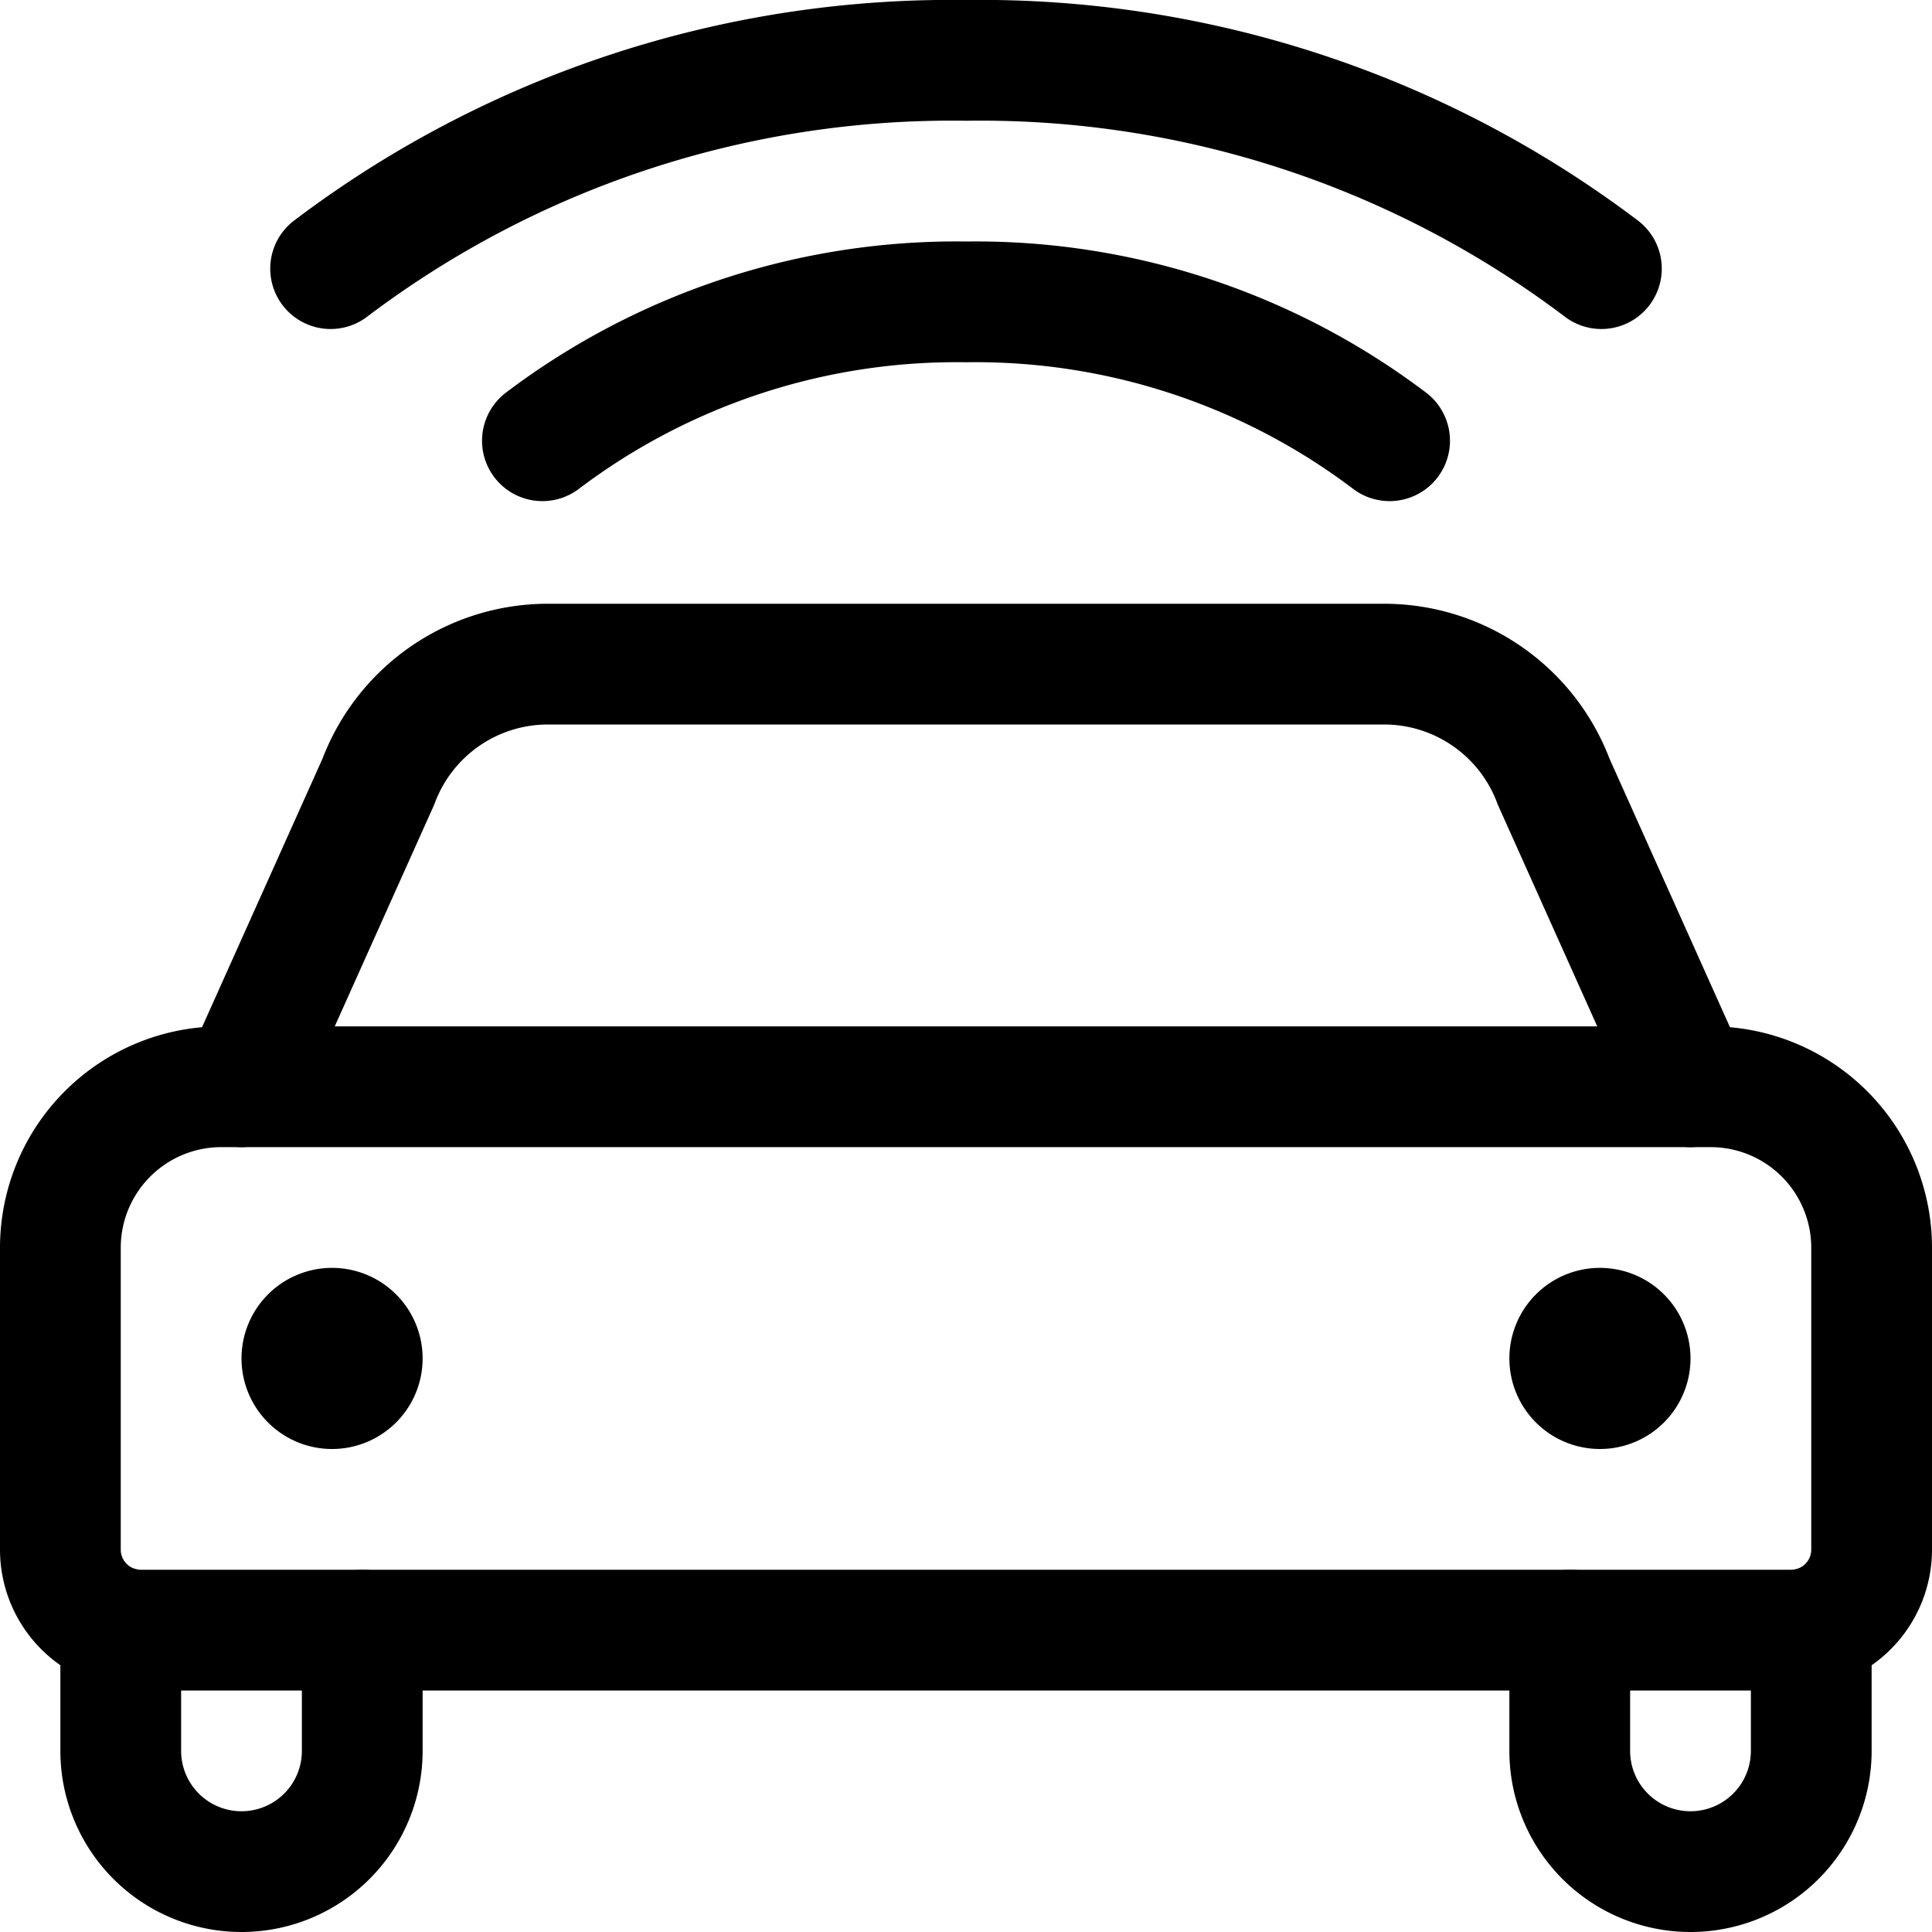 <svg xmlns="http://www.w3.org/2000/svg" viewBox="0 0 24 24" width="24" height="24"><defs><style>.a{fill:none;stroke:#000;stroke-linecap:round;stroke-linejoin:round;stroke-width:1.5px}</style></defs><title>car-actions-wifi-1</title><path class="a" d="M17.262 5.475A8.527 8.527 0 0 0 12 3.75a8.527 8.527 0 0 0-5.262 1.725m13.155-2.138A12.783 12.783 0 0 0 12 .75a12.783 12.783 0 0 0-7.893 2.587M21 13.5l-1.7-3.79a2.249 2.249 0 0 0-2.106-1.46H6.809A2.249 2.249 0 0 0 4.7 9.71L3 13.5m-1.5 6.719v1.531a1.5 1.5 0 0 0 3 0v-1.5m15.375-3.75a.375.375 0 0 1 .375.375m-.75 0a.375.375 0 0 1 .375-.375m0 .75a.375.375 0 0 1-.375-.375m.75 0a.375.375 0 0 1-.375.375m-15.75-.75a.375.375 0 0 0-.375.375m.75 0a.375.375 0 0 0-.375-.375m0 .75a.375.375 0 0 0 .375-.375m-.75 0a.375.375 0 0 0 .375.375"/><path class="a" d="M2.75 13.5h18.5a2 2 0 0 1 2 2v3.75a1 1 0 0 1-1 1H1.75a1 1 0 0 1-1-1V15.5a2 2 0 0 1 2-2z"/><path class="a" d="M22.5 20.219v1.531a1.5 1.5 0 0 1-3 0v-1.5"/></svg>